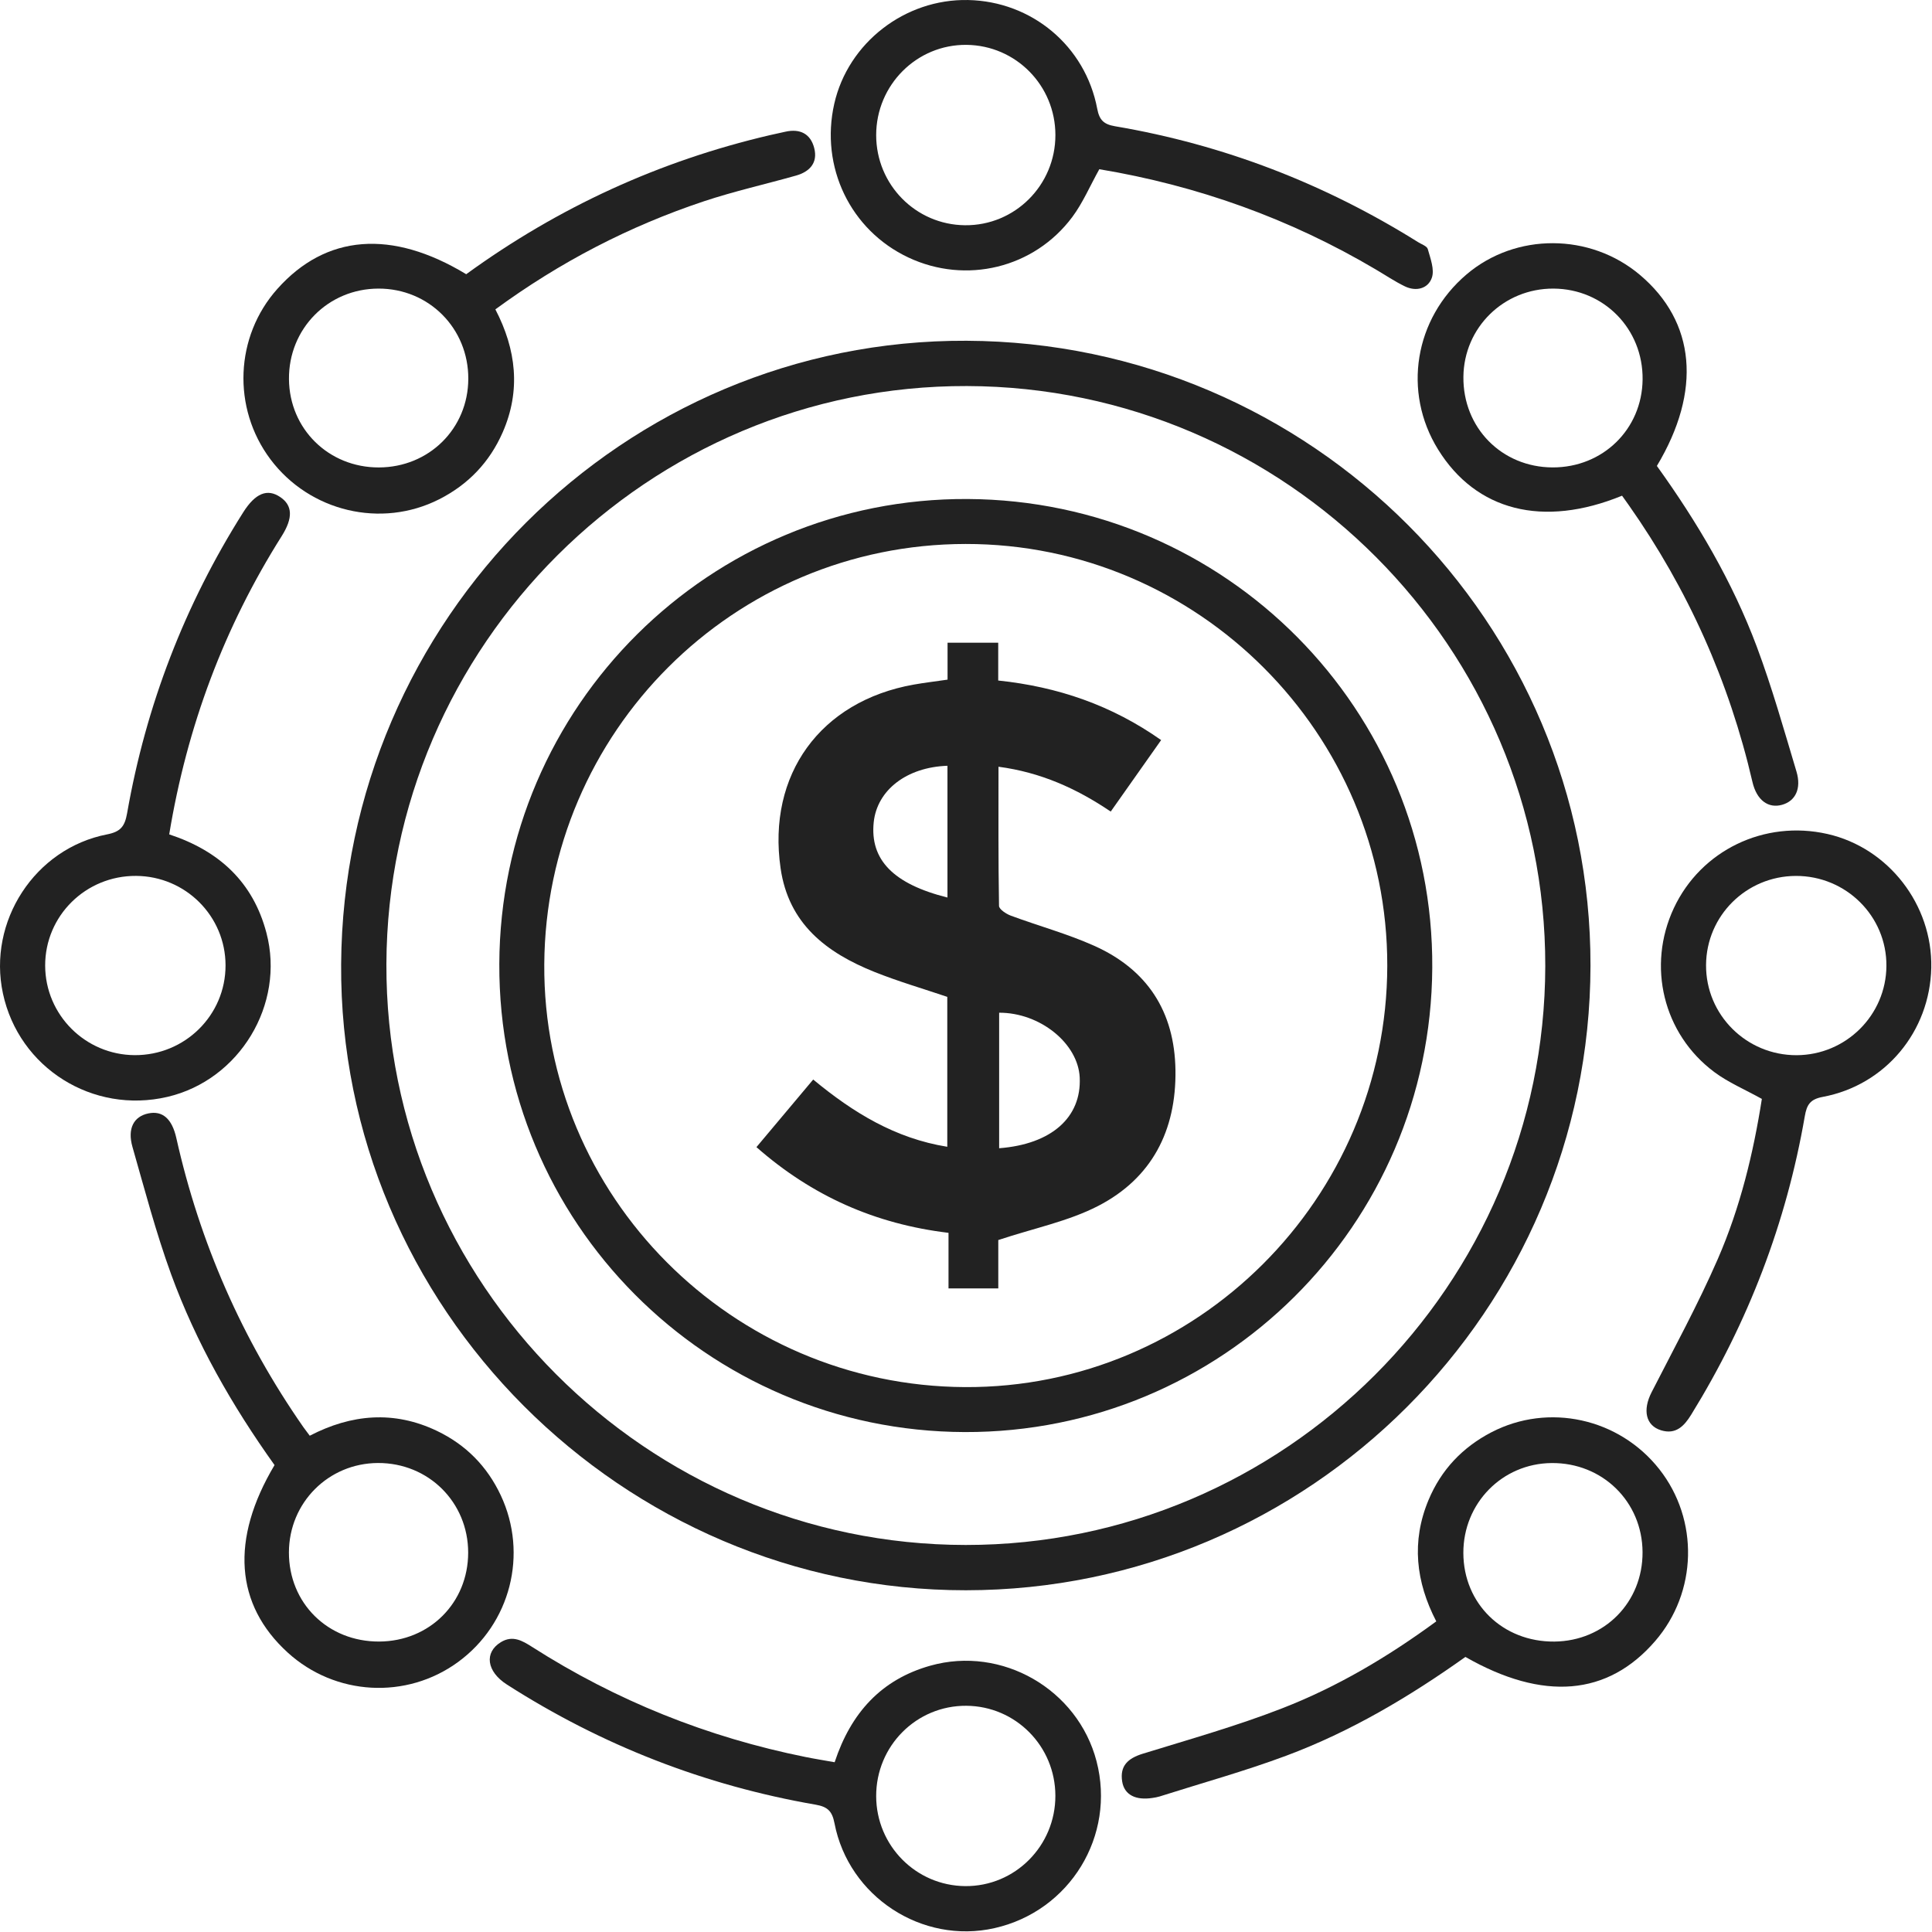 <svg width="77" height="77" viewBox="0 0 77 77" fill="none" xmlns="http://www.w3.org/2000/svg">
<path d="M63.389 38.494C63.364 52.21 52.198 63.373 38.496 63.38C24.787 63.388 13.51 52.09 13.596 38.43C13.683 24.671 24.871 13.519 38.525 13.581C52.271 13.644 63.416 24.81 63.389 38.494ZM61.587 38.504C61.607 25.807 51.254 15.423 38.537 15.386C25.849 15.349 15.446 25.705 15.4 38.419C15.355 51.131 25.761 61.568 38.488 61.575C51.185 61.581 61.566 51.212 61.587 38.504Z" fill="#222222"/>
<path d="M10.942 58.391C9.258 56.034 7.816 53.519 6.818 50.78C6.215 49.122 5.765 47.409 5.279 45.709C5.07 44.975 5.333 44.497 5.909 44.376C6.477 44.257 6.855 44.586 7.028 45.359C7.964 49.531 9.647 53.374 12.093 56.882C12.16 56.977 12.232 57.069 12.345 57.221C14 56.362 15.699 56.206 17.42 57.031C18.57 57.583 19.416 58.442 19.958 59.596C21.057 61.938 20.345 64.712 18.259 66.238C16.2 67.745 13.362 67.588 11.469 65.865C9.368 63.953 9.177 61.352 10.942 58.391ZM15.114 65.424C17.122 65.413 18.657 63.88 18.659 61.883C18.66 59.873 17.078 58.3 15.062 58.308C13.088 58.317 11.521 59.89 11.515 61.867C11.51 63.895 13.067 65.433 15.114 65.424Z" fill="#222222"/>
<path d="M18.581 10.929C22.259 8.257 26.283 6.414 30.681 5.387C30.889 5.338 31.096 5.296 31.303 5.249C31.881 5.12 32.303 5.327 32.45 5.898C32.602 6.487 32.273 6.843 31.725 6.998C30.501 7.344 29.255 7.623 28.049 8.024C25.078 9.015 22.324 10.44 19.743 12.33C20.575 13.927 20.765 15.564 20.034 17.232C19.513 18.42 18.662 19.312 17.503 19.899C15.195 21.07 12.343 20.393 10.778 18.305C9.245 16.261 9.362 13.409 11.054 11.514C12.989 9.343 15.607 9.129 18.581 10.929ZM15.084 11.502C13.075 11.505 11.498 13.102 11.517 15.114C11.535 17.098 13.1 18.634 15.098 18.63C17.097 18.626 18.657 17.083 18.664 15.1C18.673 13.087 17.093 11.498 15.084 11.502Z" fill="#222222"/>
<path d="M58.404 66.037C56.183 67.617 53.832 69.016 51.257 69.976C49.604 70.592 47.898 71.064 46.214 71.599C46.125 71.627 46.03 71.641 45.938 71.656C45.262 71.763 44.81 71.533 44.725 71.005C44.623 70.372 44.961 70.076 45.544 69.895C47.411 69.319 49.299 68.788 51.116 68.079C53.294 67.231 55.307 66.04 57.243 64.62C56.427 63.047 56.244 61.433 56.935 59.781C57.438 58.578 58.288 57.684 59.435 57.086C61.718 55.898 64.531 56.523 66.131 58.554C67.721 60.573 67.65 63.462 65.964 65.408C64.076 67.591 61.508 67.811 58.404 66.037ZM65.464 61.855C65.451 59.844 63.861 58.29 61.837 58.31C59.868 58.328 58.316 59.913 58.322 61.896C58.328 63.919 59.895 65.443 61.949 65.425C63.951 65.405 65.477 63.856 65.464 61.855Z" fill="#222222"/>
<path d="M33.265 70.234C33.914 68.265 35.123 66.937 37.077 66.386C39.933 65.582 42.954 67.326 43.702 70.192C44.477 73.165 42.643 76.168 39.636 76.846C36.75 77.498 33.822 75.594 33.258 72.663C33.166 72.183 32.983 72.008 32.51 71.926C28.085 71.159 23.981 69.558 20.199 67.135C19.39 66.616 19.291 65.857 19.965 65.447C20.432 65.163 20.818 65.39 21.207 65.638C24.564 67.782 28.198 69.239 32.102 70.025C32.47 70.1 32.841 70.158 33.265 70.234ZM42.062 71.565C42.057 69.592 40.478 67.998 38.515 67.984C36.526 67.969 34.915 69.583 34.92 71.588C34.925 73.558 36.505 75.155 38.468 75.171C40.451 75.189 42.068 73.567 42.062 71.565Z" fill="#222222"/>
<path d="M6.744 33.254C8.745 33.913 10.088 35.163 10.619 37.181C11.37 40.035 9.542 43.046 6.673 43.716C3.694 44.411 0.754 42.564 0.117 39.595C-0.499 36.728 1.386 33.815 4.265 33.255C4.804 33.15 4.973 32.94 5.066 32.411C5.819 28.113 7.36 24.11 9.693 20.419C10.176 19.657 10.653 19.461 11.168 19.81C11.661 20.142 11.685 20.641 11.228 21.365C8.934 24.999 7.456 28.94 6.744 33.254ZM5.365 42.053C7.368 42.065 8.992 40.461 8.989 38.474C8.987 36.512 7.397 34.922 5.425 34.909C3.419 34.896 1.796 36.498 1.8 38.485C1.805 40.446 3.399 42.041 5.365 42.053Z" fill="#222222"/>
<path d="M64.647 19.756C61.495 21.046 58.829 20.359 57.314 17.913C55.895 15.62 56.37 12.703 58.452 10.934C60.411 9.271 63.373 9.279 65.359 10.956C67.578 12.828 67.831 15.576 66.035 18.57C67.641 20.803 69.045 23.177 70.016 25.771C70.625 27.4 71.099 29.083 71.599 30.752C71.803 31.436 71.553 31.928 71.026 32.075C70.477 32.23 70.013 31.895 69.844 31.165C68.917 27.165 67.274 23.487 64.912 20.128C64.831 20.013 64.749 19.899 64.647 19.756ZM61.913 11.502C59.935 11.494 58.345 13.05 58.324 15.017C58.301 17.046 59.851 18.622 61.877 18.629C63.88 18.636 65.445 17.108 65.466 15.124C65.489 13.109 63.92 11.512 61.913 11.502Z" fill="#222222"/>
<path d="M43.813 6.744C43.432 7.43 43.153 8.09 42.737 8.648C41.214 10.691 38.496 11.341 36.203 10.262C33.893 9.175 32.679 6.653 33.25 4.134C33.801 1.706 36.065 -0.05 38.581 0.001C41.119 0.052 43.256 1.83 43.73 4.334C43.815 4.784 43.989 4.954 44.435 5.031C48.767 5.766 52.788 7.318 56.512 9.647C56.651 9.735 56.873 9.808 56.905 9.928C57.009 10.302 57.179 10.742 57.067 11.068C56.918 11.504 56.441 11.63 55.992 11.413C55.591 11.219 55.217 10.966 54.831 10.739C51.406 8.712 47.723 7.396 43.813 6.744ZM42.063 5.381C42.062 3.408 40.489 1.811 38.524 1.788C36.541 1.766 34.92 3.385 34.92 5.386C34.921 7.359 36.494 8.957 38.457 8.977C40.445 8.999 42.065 7.382 42.063 5.381Z" fill="#222222"/>
<path d="M70.219 43.797C69.545 43.422 68.883 43.144 68.325 42.728C66.283 41.207 65.634 38.496 66.71 36.195C67.789 33.889 70.32 32.667 72.835 33.239C75.263 33.79 77.022 36.057 76.971 38.568C76.918 41.109 75.142 43.252 72.641 43.718C72.143 43.812 72.009 44.029 71.93 44.489C71.193 48.744 69.671 52.705 67.404 56.38C67.123 56.836 66.792 57.184 66.203 57.005C65.587 56.817 65.462 56.197 65.823 55.491C66.723 53.73 67.674 51.989 68.463 50.178C69.358 48.125 69.883 45.946 70.219 43.797ZM71.603 42.055C73.569 42.049 75.169 40.462 75.183 38.501C75.199 36.517 73.576 34.904 71.573 34.91C69.6 34.917 68.007 36.495 67.995 38.46C67.982 40.446 69.602 42.06 71.603 42.055Z" fill="#222222"/>
<path d="M38.448 57.075C28.159 57.042 19.86 48.696 19.9 38.419C19.939 28.132 28.301 19.833 38.57 19.888C48.867 19.945 57.146 28.302 57.083 38.577C57.021 48.841 48.694 57.106 38.448 57.075ZM55.29 38.493C55.307 29.238 47.745 21.671 38.486 21.68C29.242 21.688 21.752 29.158 21.692 38.432C21.633 47.663 29.167 55.235 38.459 55.283C47.693 55.331 55.273 47.769 55.29 38.493Z" fill="#222222"/>
<path d="M39.787 49.422C39.787 49.941 39.787 50.621 39.787 51.349C39.119 51.349 38.499 51.349 37.803 51.349C37.803 50.608 37.803 49.886 37.803 49.135C34.878 48.784 32.365 47.667 30.148 45.719C30.924 44.794 31.661 43.916 32.41 43.025C34.01 44.349 35.682 45.371 37.754 45.705C37.754 43.701 37.754 41.729 37.754 39.73C36.793 39.405 35.802 39.117 34.848 38.735C32.941 37.97 31.429 36.823 31.11 34.601C30.573 30.874 32.693 27.944 36.421 27.284C36.838 27.21 37.26 27.161 37.765 27.087C37.765 26.63 37.765 26.149 37.765 25.616C38.468 25.616 39.088 25.616 39.784 25.616C39.784 26.112 39.784 26.597 39.784 27.122C42.162 27.372 44.301 28.105 46.277 29.496C45.61 30.443 44.951 31.377 44.268 32.345C42.901 31.422 41.477 30.782 39.795 30.558C39.795 32.439 39.785 34.272 39.816 36.104C39.819 36.239 40.099 36.424 40.285 36.493C41.388 36.902 42.532 37.213 43.602 37.691C45.722 38.637 46.814 40.311 46.848 42.651C46.883 45.062 45.904 46.959 43.769 48.062C42.583 48.675 41.22 48.946 39.787 49.422ZM39.821 45.763C41.913 45.603 43.108 44.528 43.032 42.943C42.967 41.584 41.449 40.356 39.821 40.362C39.821 42.148 39.821 43.932 39.821 45.763ZM37.761 35.771C37.761 33.993 37.761 32.257 37.761 30.52C36.134 30.575 34.956 31.491 34.822 32.771C34.667 34.262 35.6 35.231 37.761 35.771Z" fill="#222222"/>
</svg>
